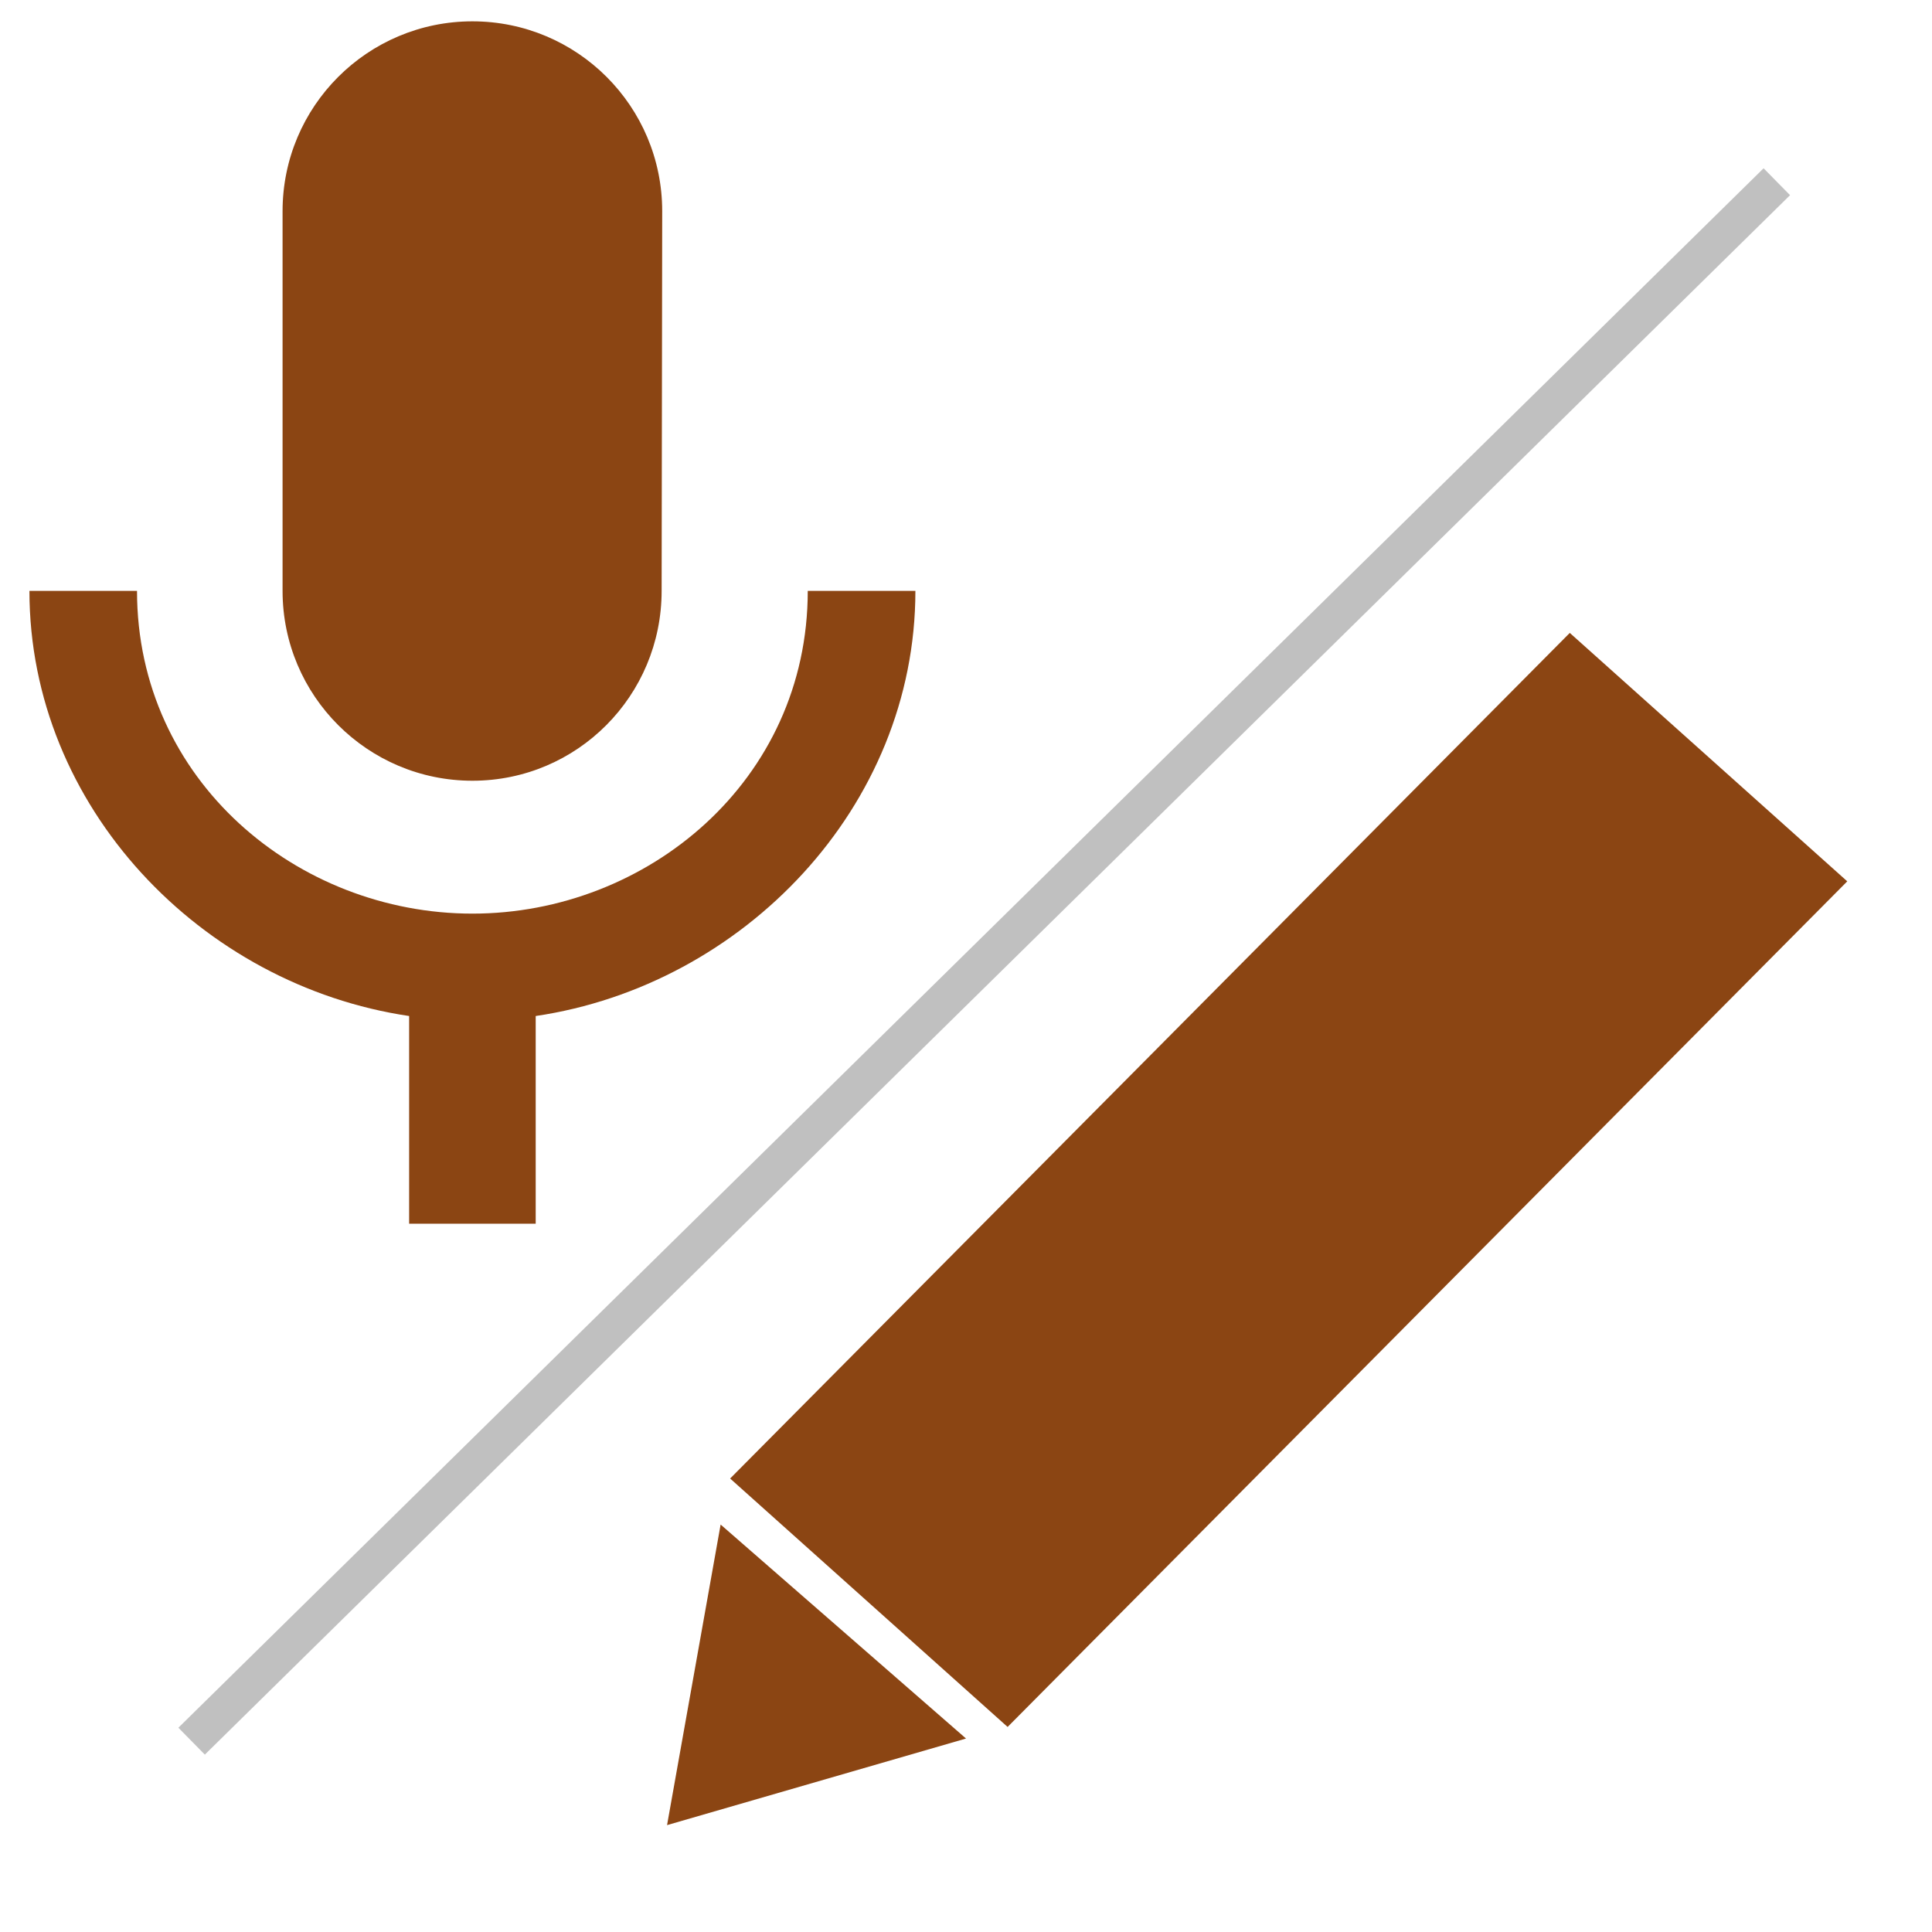 <?xml version="1.0" encoding="UTF-8" standalone="no"?><!-- Generator: Adobe Illustrator 16.0.0, SVG Export Plug-In . SVG Version: 6.00 Build 0)  -->

<svg xmlns:dc="http://purl.org/dc/elements/1.1/" xmlns:cc="http://creativecommons.org/ns#" xmlns:rdf="http://www.w3.org/1999/02/22-rdf-syntax-ns#" xmlns="http://www.w3.org/2000/svg" xmlns:sodipodi="http://sodipodi.sourceforge.net/DTD/sodipodi-0.dtd"
	xmlns:inkscape="http://www.inkscape.org/namespaces/inkscape" version="1.1" id="Layer_1" x="0px" y="0px" width="512" height="512" viewBox="0 0 512 512" enable-background="new 0 0 1072.446 437.979" xml:space="preserve" sodipodi:docname="spwr.svg"
	inkscape:version="0.92.1 r15371">
	<defs id="defs267"><inkscape:path-effect
       effect="bspline"
       id="path-effect8819"
       is_visible="true"
       weight="33.333"
       steps="2"
       helper_size="0"
       apply_no_weight="true"
       apply_with_weight="true"
       only_selected="false" /></defs>
	<sodipodi:namedview pagecolor="#ffffff" bordercolor="#666666" borderopacity="1" objecttolerance="10" gridtolerance="10" guidetolerance="10" inkscape:pageopacity="0" inkscape:pageshadow="2" inkscape:window-width="1536" inkscape:window-height="895"
		id="namedview265" showgrid="false" inkscape:zoom="2.342309" inkscape:cx="296.52672" inkscape:cy="99.449335" inkscape:window-x="0" inkscape:window-y="27" inkscape:window-maximized="0" inkscape:current-layer="Layer_1" />
	<path style="fill:#8b4513;stroke-width:7.23" d="m 176.776,483.675 79.232,-22.945 -65.034,-56.707 z" id="polygon112" inkscape:connector-curvature="0" sodipodi:nodetypes="cccc" />
	<rect style="fill:#8b4513;stroke-width:6.161" id="rect114" height="98.703" width="315.627" transform="matrix(0.705,-0.71,0.745,0.667,0,0)" y="413.952" x="-162.982" ry="23.31" rx="0" />
	<path style="fill:#a9a9a9;fill-rule:evenodd;stroke:#c0c0c0;stroke-width:10;stroke-linecap:butt;stroke-linejoin:miter;stroke-miterlimit:4;stroke-dasharray:none;stroke-opacity:1"
		d="M 50.779,461.428 C 190.813,323.671 330.846,185.916 470.877,48.161" id="path8817" inkscape:connector-curvature="0" inkscape:path-effect="#path-effect8819"
		inkscape:original-d="M 50.779069,461.42811 C 190.81283,323.67131 330.84559,185.9155 470.87735,48.160695" />
	<path style="fill:#8b4513;fill-opacity:1;stroke-width:3.354;stroke-linejoin:round" inkscape:connector-curvature="0"
		d="m 214.062,156.59 c 0,50.312 -42.547,85.53 -88.868,85.53 -46.32,0 -88.884,-35.218 -88.884,-85.53 H 7.8 c 0,57.272 45.599,104.531 100.624,112.665 V 324.296 h 33.541 v -55.041 c 54.991,-8.134 100.624,-55.393 100.624,-112.665 m -117.394,50.312 c 27.789,0 50.144,-22.54 50.144,-50.312 l 0.151,-100.624 c 0,-27.806 -22.506,-50.312 -50.295,-50.312 -27.772,0 -50.312,22.506 -50.312,50.312 V 156.59 c 0,27.772 22.54,50.312 50.312,50.312 z"
		id="path9061" /></svg>
